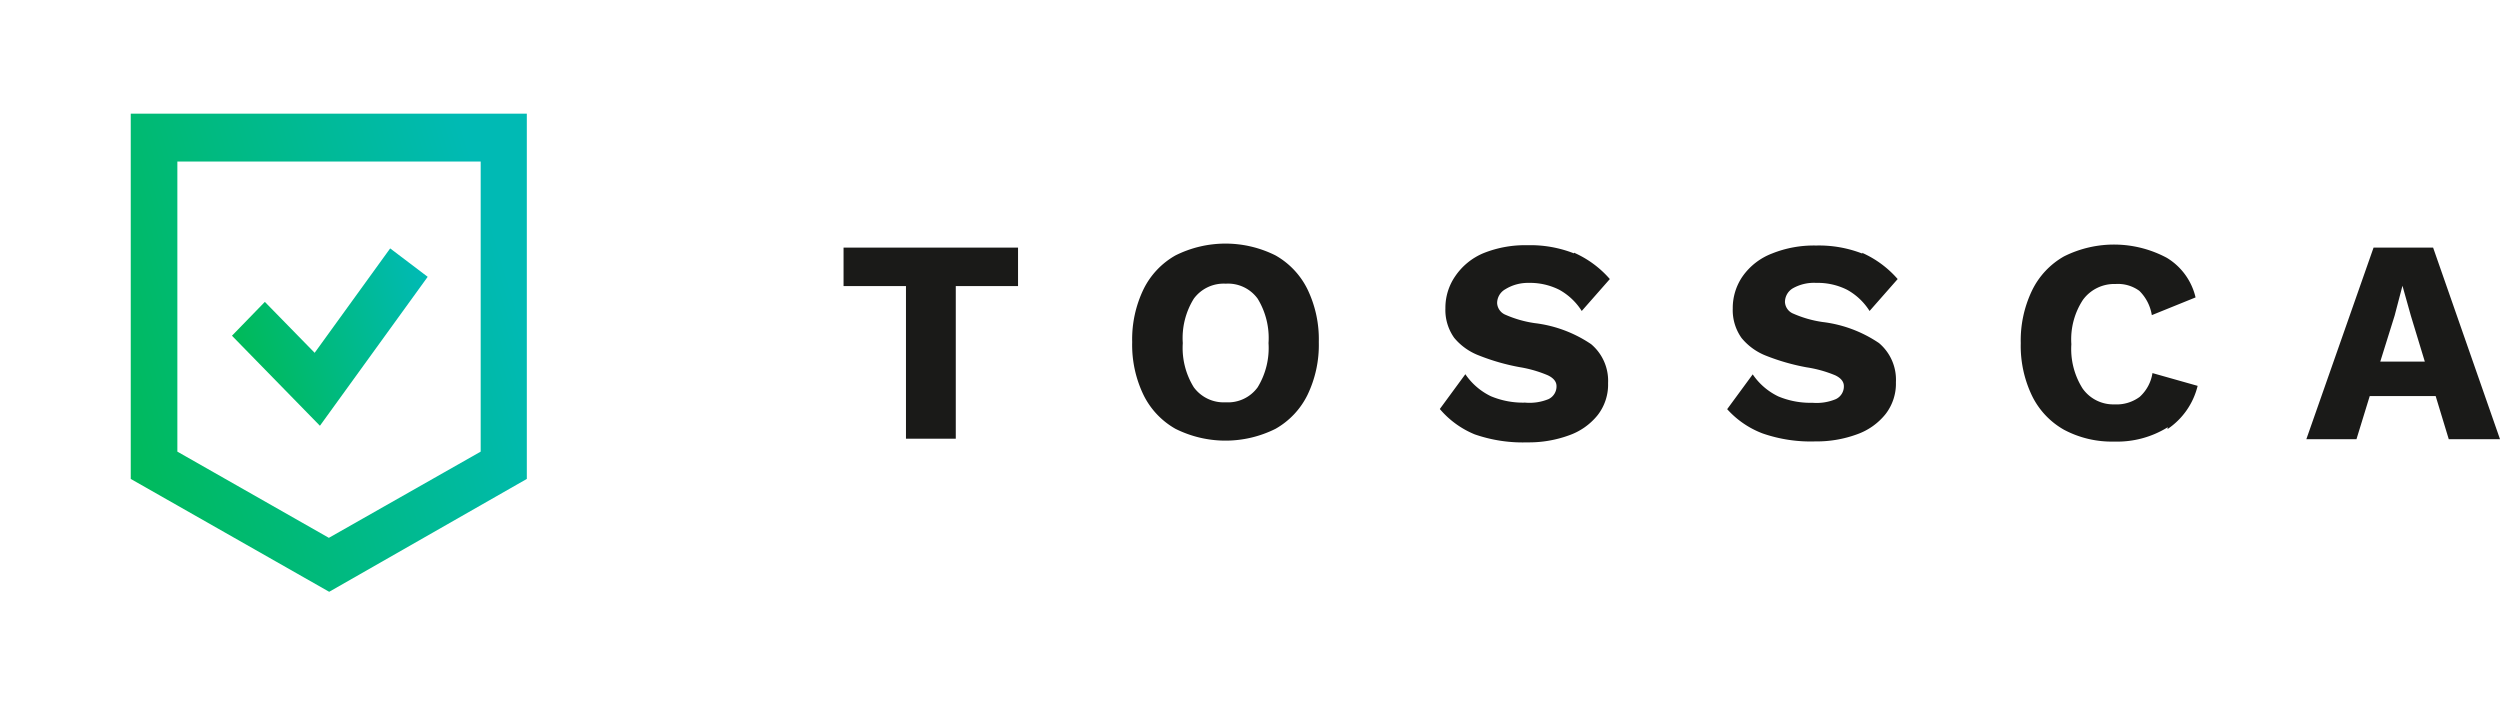<svg xmlns="http://www.w3.org/2000/svg" xmlns:xlink="http://www.w3.org/1999/xlink" width="156.6" height="44.25" viewBox="0 0 156.6 44.25">
  <defs>
    <clipPath id="clip-path">
      <path d="M11.11,28.29V10.12h19V28.29l-9.51,5.4ZM8.19,7.12V30l12.43,7.07L33,30V7.12Z" fill="none"/>
    </clipPath>
    <linearGradient id="Unbenannter_Verlauf_2" data-name="Unbenannter Verlauf 2" x1="-1143.13" y1="512.1" x2="-1141.67" y2="512.1" gradientTransform="matrix(21.51, -6.58, -6.58, -21.51, 27958.36, 3519.45)" gradientUnits="userSpaceOnUse">
      <stop offset="0" stop-color="#00ba45"/>
      <stop offset="1" stop-color="#00bab4"/>
    </linearGradient>
    <clipPath id="clip-path-2">
      <polygon points="20.04 26.67 14.53 21.03 16.59 18.91 19.71 22.1 24.44 15.56 26.79 17.34 20.04 26.67" fill="none"/>
    </clipPath>
    <linearGradient id="Unbenannter_Verlauf_2-2" x1="-1091.78" y1="466.69" x2="-1090.33" y2="466.69" gradientTransform="matrix(9.92, -3.03, -3.03, -9.92, 12257.08, 1344.87)" xlink:href="#Unbenannter_Verlauf_2"/>
  </defs>
  <title>Element 1</title>
  <g id="Ebene_2" data-name="Ebene 2">
    <g id="Ebene_1-2" data-name="Ebene 1">
      <g id="Ebene_2-2" data-name="Ebene 2">
        <g id="Ebene_1-2-2" data-name="Ebene 1-2">
          <g id="Ebene_2-2-2" data-name="Ebene 2-2">
            <g id="Ebene_1-2-2-2" data-name="Ebene 1-2-2">
              <polygon points="63.77 17.92 59.87 17.92 59.87 27.48 56.75 27.48 56.75 17.92 52.84 17.92 52.84 15.51 63.77 15.51 63.77 17.92" fill="#1a1a18"/>
              <path d="M74.78,18.71a4.67,4.67,0,0,0-.69,2.78,4.67,4.67,0,0,0,.69,2.77,2.32,2.32,0,0,0,2,.94,2.29,2.29,0,0,0,2-.94,4.72,4.72,0,0,0,.68-2.77,4.72,4.72,0,0,0-.68-2.78,2.29,2.29,0,0,0-2-.94,2.32,2.32,0,0,0-2,.94M79.9,16a4.94,4.94,0,0,1,2,2.12,7.2,7.2,0,0,1,.71,3.31,7.2,7.2,0,0,1-.71,3.31,4.94,4.94,0,0,1-2,2.12,7,7,0,0,1-6.27,0,4.93,4.93,0,0,1-2-2.12,7.21,7.21,0,0,1-.71-3.31,7.21,7.21,0,0,1,.71-3.31,4.93,4.93,0,0,1,2-2.12,7,7,0,0,1,6.27,0" fill="#1a1a18"/>
              <path d="M98.6,15.83a6.38,6.38,0,0,1,2.24,1.65l-1.76,2a3.88,3.88,0,0,0-1.41-1.33,4.09,4.09,0,0,0-1.93-.43,2.69,2.69,0,0,0-1.45.4,1,1,0,0,0-.51.87.84.84,0,0,0,.53.73,7,7,0,0,0,1.82.52,8,8,0,0,1,3.54,1.32A3,3,0,0,1,100.73,24a3.11,3.11,0,0,1-.65,2,4,4,0,0,1-1.8,1.27,7.32,7.32,0,0,1-2.6.44,9.17,9.17,0,0,1-3.3-.5,5.7,5.7,0,0,1-2.19-1.59l1.6-2.18a4.06,4.06,0,0,0,1.6,1.38,5.2,5.2,0,0,0,2.14.4A3.13,3.13,0,0,0,97,25a.88.88,0,0,0,.5-.81q0-.42-.54-.68A7.63,7.63,0,0,0,95.2,23a13.41,13.41,0,0,1-2.55-.73,3.74,3.74,0,0,1-1.56-1.11,3,3,0,0,1-.55-1.85,3.48,3.48,0,0,1,.61-2,4,4,0,0,1,1.77-1.45,7,7,0,0,1,2.76-.5,7.48,7.48,0,0,1,2.91.51" fill="#1a1a18"/>
              <path d="M116.63,15.83a6.39,6.39,0,0,1,2.24,1.65l-1.76,2a3.88,3.88,0,0,0-1.41-1.33,4.09,4.09,0,0,0-1.93-.43,2.69,2.69,0,0,0-1.45.33,1,1,0,0,0-.51.87.83.83,0,0,0,.53.73,7,7,0,0,0,1.82.52,8,8,0,0,1,3.54,1.32,3,3,0,0,1,1.06,2.45,3.11,3.11,0,0,1-.65,2,4,4,0,0,1-1.8,1.27,7.32,7.32,0,0,1-2.6.44,9.17,9.17,0,0,1-3.3-.5,5.7,5.7,0,0,1-2.22-1.52l1.6-2.18a4.06,4.06,0,0,0,1.6,1.38,5.2,5.2,0,0,0,2.14.4A3.13,3.13,0,0,0,115,25a.88.88,0,0,0,.5-.81q0-.42-.54-.68a7.63,7.63,0,0,0-1.79-.5,13.41,13.41,0,0,1-2.55-.73,3.74,3.74,0,0,1-1.53-1.11,3,3,0,0,1-.55-1.85,3.48,3.48,0,0,1,.61-2A4,4,0,0,1,111,15.88a7,7,0,0,1,2.76-.5,7.48,7.48,0,0,1,2.91.51" fill="#1a1a18"/>
              <path d="M135.79,26.76a6,6,0,0,1-3.36.9,6.36,6.36,0,0,1-3.14-.74,4.92,4.92,0,0,1-2-2.12,7.2,7.2,0,0,1-.71-3.31,7.21,7.21,0,0,1,.71-3.3,4.91,4.91,0,0,1,2-2.13,7,7,0,0,1,6.44.09,3.94,3.94,0,0,1,1.8,2.48l-2.74,1.11a2.74,2.74,0,0,0-.78-1.52,2.27,2.27,0,0,0-1.49-.43,2.43,2.43,0,0,0-2.05,1,4.51,4.51,0,0,0-.72,2.77,4.63,4.63,0,0,0,.7,2.77,2.35,2.35,0,0,0,2,1,2.43,2.43,0,0,0,1.58-.47,2.52,2.52,0,0,0,.8-1.49l2.83.8a4.56,4.56,0,0,1-1.89,2.71" fill="#1a1a18"/>
              <path d="M150,19.77l.49-1.87h0l.53,1.89.87,2.86H149.1Zm-1.32-4.26-4.21,12h3.14l.83-2.7h4.13l.82,2.7h3.21l-4.19-12Z" fill="#1a1a18"/>
            </g>
          </g>
          <g id="tossca-illu">
            <g clip-path="url(#clip-path)">
              <polygon points="0 9.69 30.92 0 41.23 34.55 10.31 44.25 0 9.69" fill="url(#Unbenannter_Verlauf_2)"/>
            </g>
            <g clip-path="url(#clip-path-2)">
              <polygon points="11.49 16.5 25.74 12.03 29.82 25.72 15.57 30.19 11.49 16.5" fill="url(#Unbenannter_Verlauf_2-2)"/>
            </g>
          </g>
        </g>
      </g>
    </g>
  </g>
</svg>
